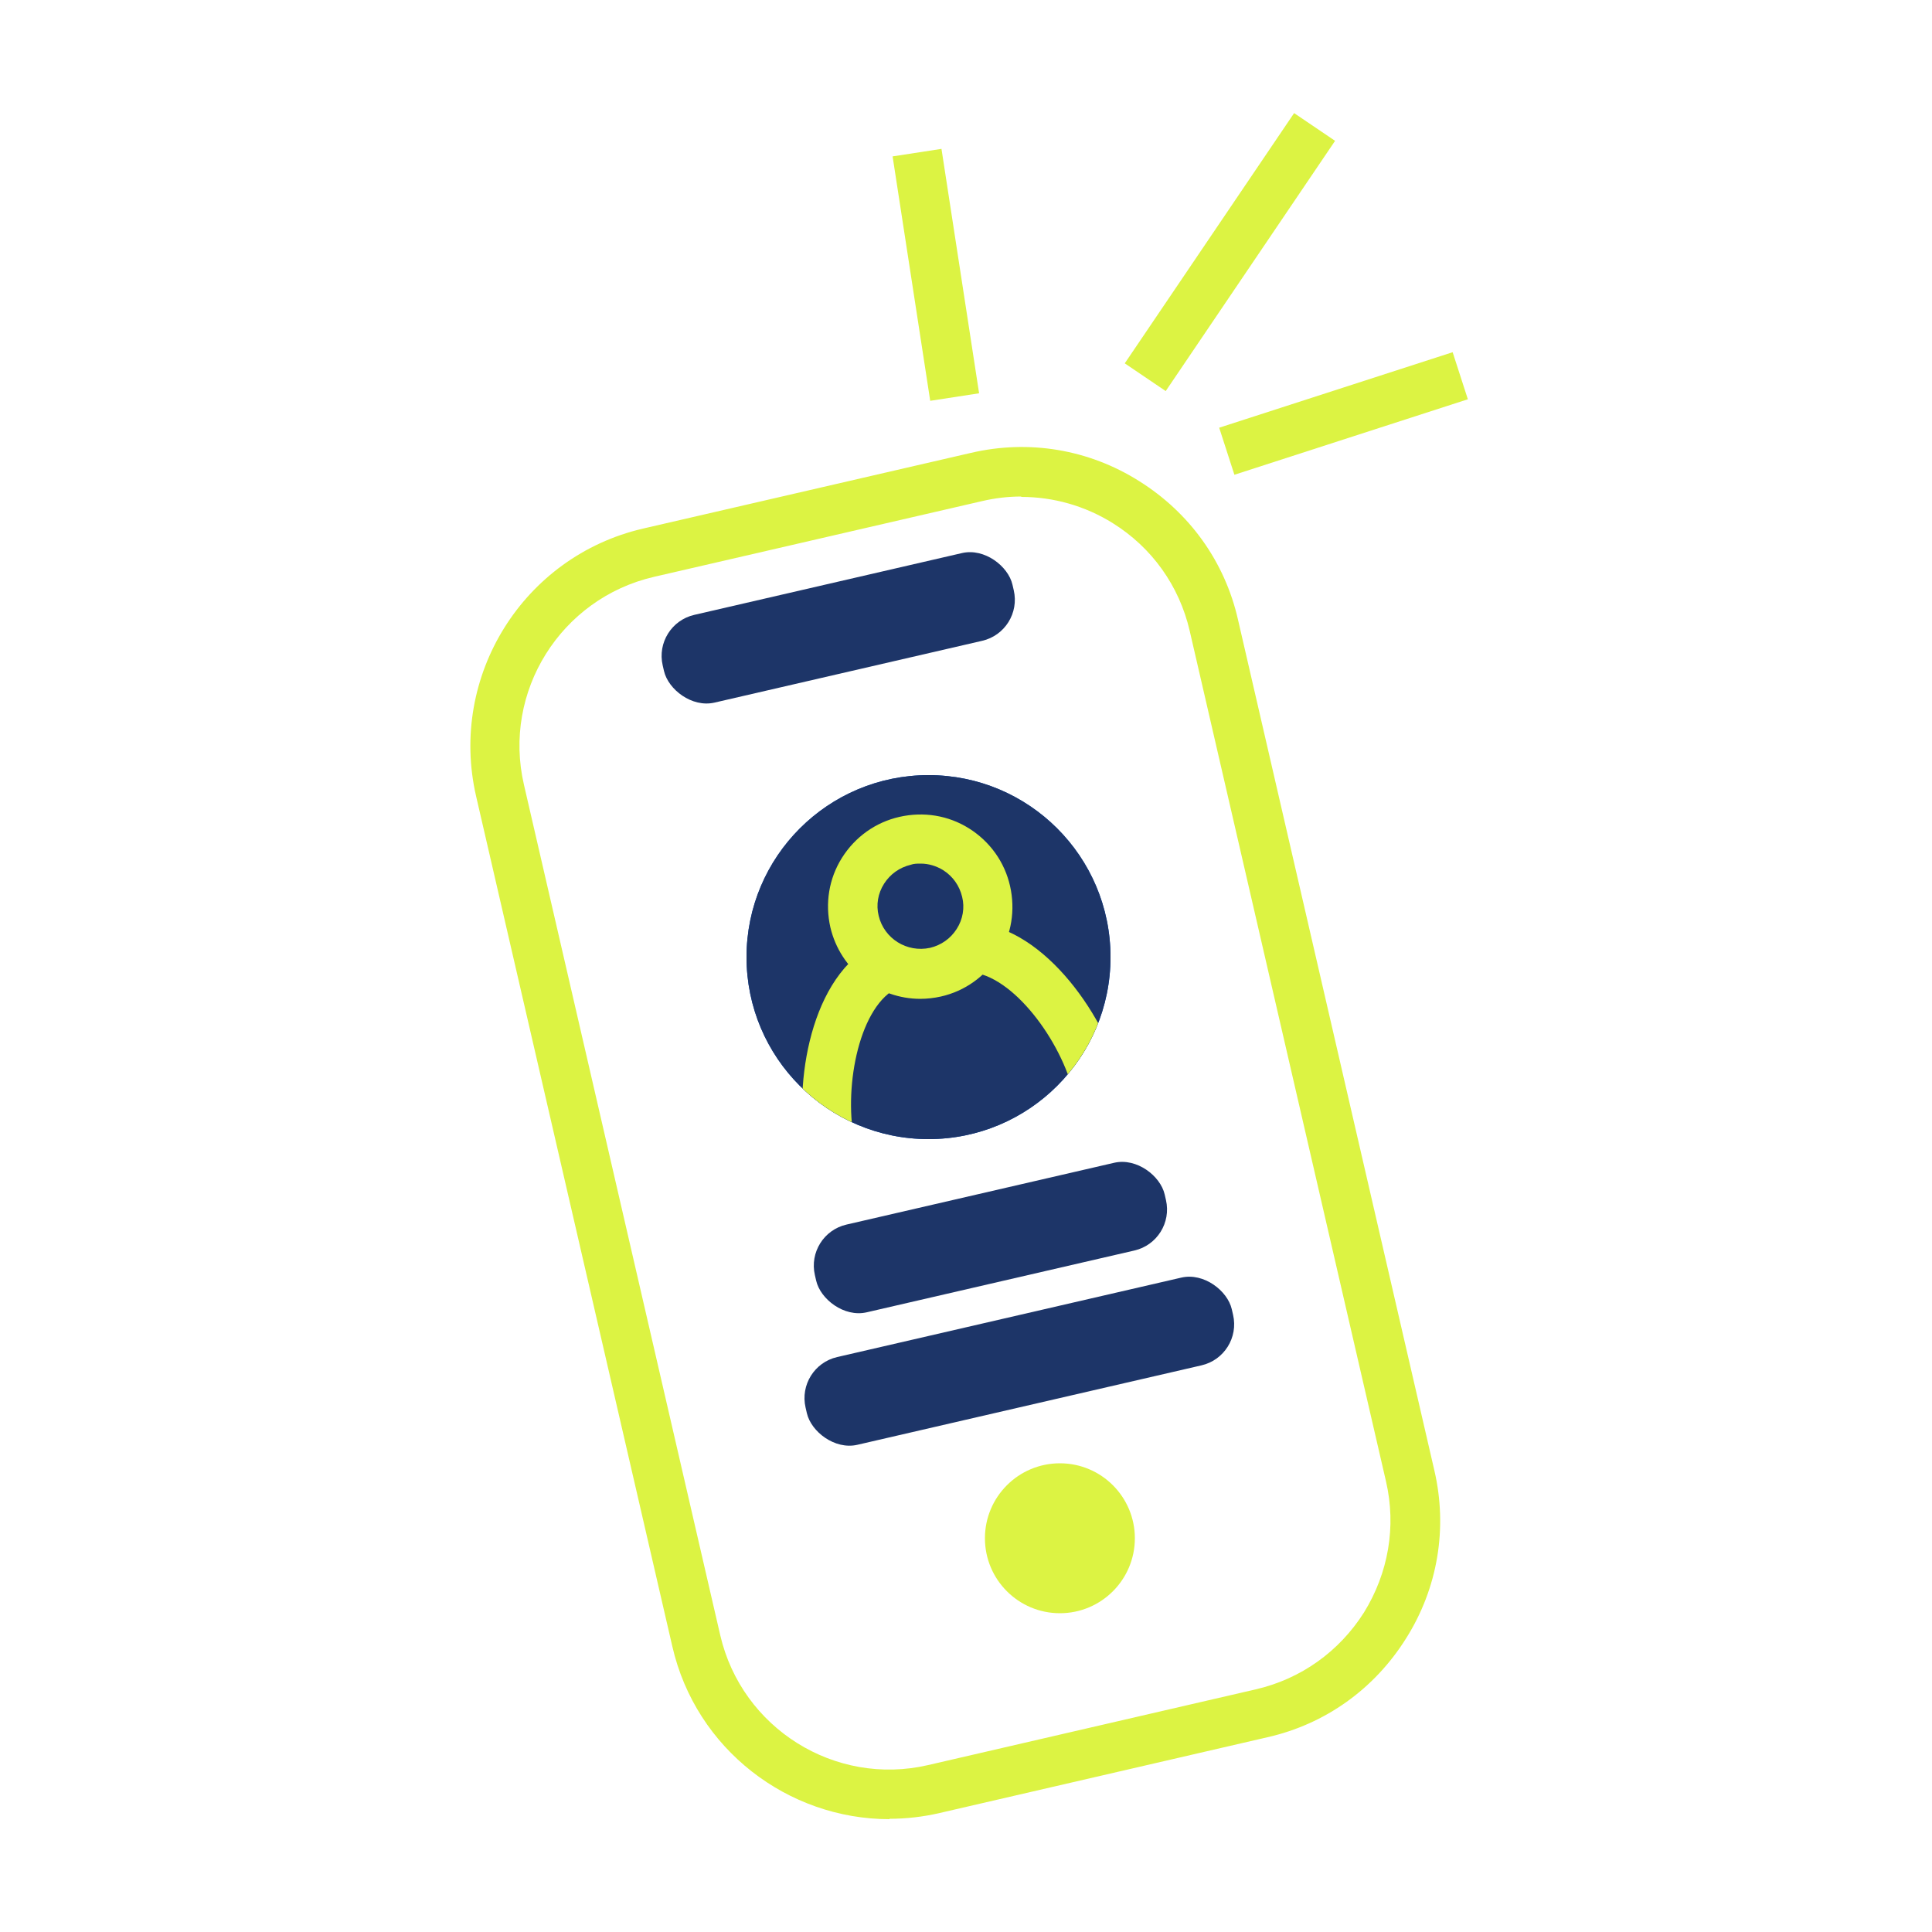 <?xml version="1.0" encoding="UTF-8"?>
<svg id="Layer_1" data-name="Layer 1" xmlns="http://www.w3.org/2000/svg" xmlns:xlink="http://www.w3.org/1999/xlink" viewBox="0 0 50 50">
  <defs>
    <style>
      .cls-1 {
        fill: #1d3568;
      }

      .cls-2 {
        fill: #dcf343;
      }

      .cls-3 {
        clip-path: url(#clippath);
      }

      .cls-4 {
        fill: #074bb6;
      }
    </style>
    <clipPath id="clippath">
      <circle class="cls-1" cx="24.03" cy="24.77" r="4.71"/>
    </clipPath>
  </defs>
  <path class="cls-2" d="M23.02,47.08c-2.63,0-5.01-1.81-5.62-4.47l-5.08-22.01c-.71-3.1,1.22-6.2,4.32-6.92l8.49-1.96c1.5-.35,3.05-.09,4.35.73,1.31.82,2.22,2.09,2.56,3.59l5.08,22.01c.35,1.5.09,3.05-.73,4.35-.82,1.31-2.09,2.22-3.59,2.56l-8.48,1.96c-.43.1-.87.15-1.3.15ZM26.43,12.85c-.34,0-.68.04-1.02.12l-8.49,1.96c-2.41.56-3.92,2.97-3.36,5.38l5.08,22.01c.56,2.41,2.97,3.92,5.38,3.36l8.48-1.96c1.17-.27,2.16-.98,2.8-1.99.63-1.02.84-2.22.57-3.39l-5.08-22.01c-.27-1.17-.98-2.16-1.99-2.79-.72-.45-1.54-.68-2.37-.68Z"/>
  <rect class="cls-1" x="17.05" y="15.08" width="9.29" height="2.33" rx="1.09" ry="1.09" transform="translate(-3.1 5.3) rotate(-13)"/>
  <rect class="cls-1" x="20.99" y="30.86" width="9.29" height="2.33" rx="1.09" ry="1.09" transform="translate(-6.55 6.59) rotate(-13)"/>
  <rect class="cls-1" x="20.72" y="34.07" width="11.32" height="2.33" rx="1.09" ry="1.09" transform="translate(-7.25 6.83) rotate(-13)"/>
  <circle class="cls-4" cx="24.03" cy="24.77" r="4.71"/>
  <g>
    <circle class="cls-1" cx="24.03" cy="24.77" r="4.71"/>
    <g class="cls-3">
      <g>
        <path class="cls-2" d="M23.82,25.85c-1.09,0-2.07-.75-2.33-1.85-.14-.62-.04-1.26.3-1.8s.87-.92,1.49-1.06c.62-.14,1.26-.04,1.8.3s.92.87,1.06,1.49c.14.62.04,1.26-.3,1.8s-.87.92-1.49,1.06c-.18.04-.36.06-.54.06ZM23.82,22.35c-.08,0-.17,0-.25.03-.29.07-.53.24-.69.49-.16.25-.21.55-.14.83.14.59.73.96,1.33.83.29-.07.53-.24.69-.49.16-.25.21-.55.14-.83-.07-.29-.24-.53-.49-.69-.18-.11-.38-.17-.58-.17Z"/>
        <path class="cls-2" d="M27.79,28.31c-.32-1.37-1.58-3.08-2.68-3.15l.08-1.28c1.89.12,3.47,2.53,3.85,4.14l-1.25.29Z"/>
        <path class="cls-2" d="M20.89,29.9c-.37-1.62,0-4.47,1.64-5.41l.63,1.11c-.96.54-1.34,2.64-1.03,4.01l-1.25.29Z"/>
      </g>
    </g>
  </g>
  <rect class="cls-2" x="23.58" y="3.91" width="1.28" height="6.4" transform="translate(-.8 3.77) rotate(-8.75)"/>
  <rect class="cls-2" x="27.92" y="5.88" width="7.82" height="1.28" transform="translate(8.59 29.23) rotate(-55.91)"/>
  <rect class="cls-2" x="31.6" y="10.06" width="6.35" height="1.28" transform="translate(-1.61 11.22) rotate(-17.92)"/>
  <circle class="cls-2" cx="27.43" cy="39.81" r="1.94"/>
</svg>
